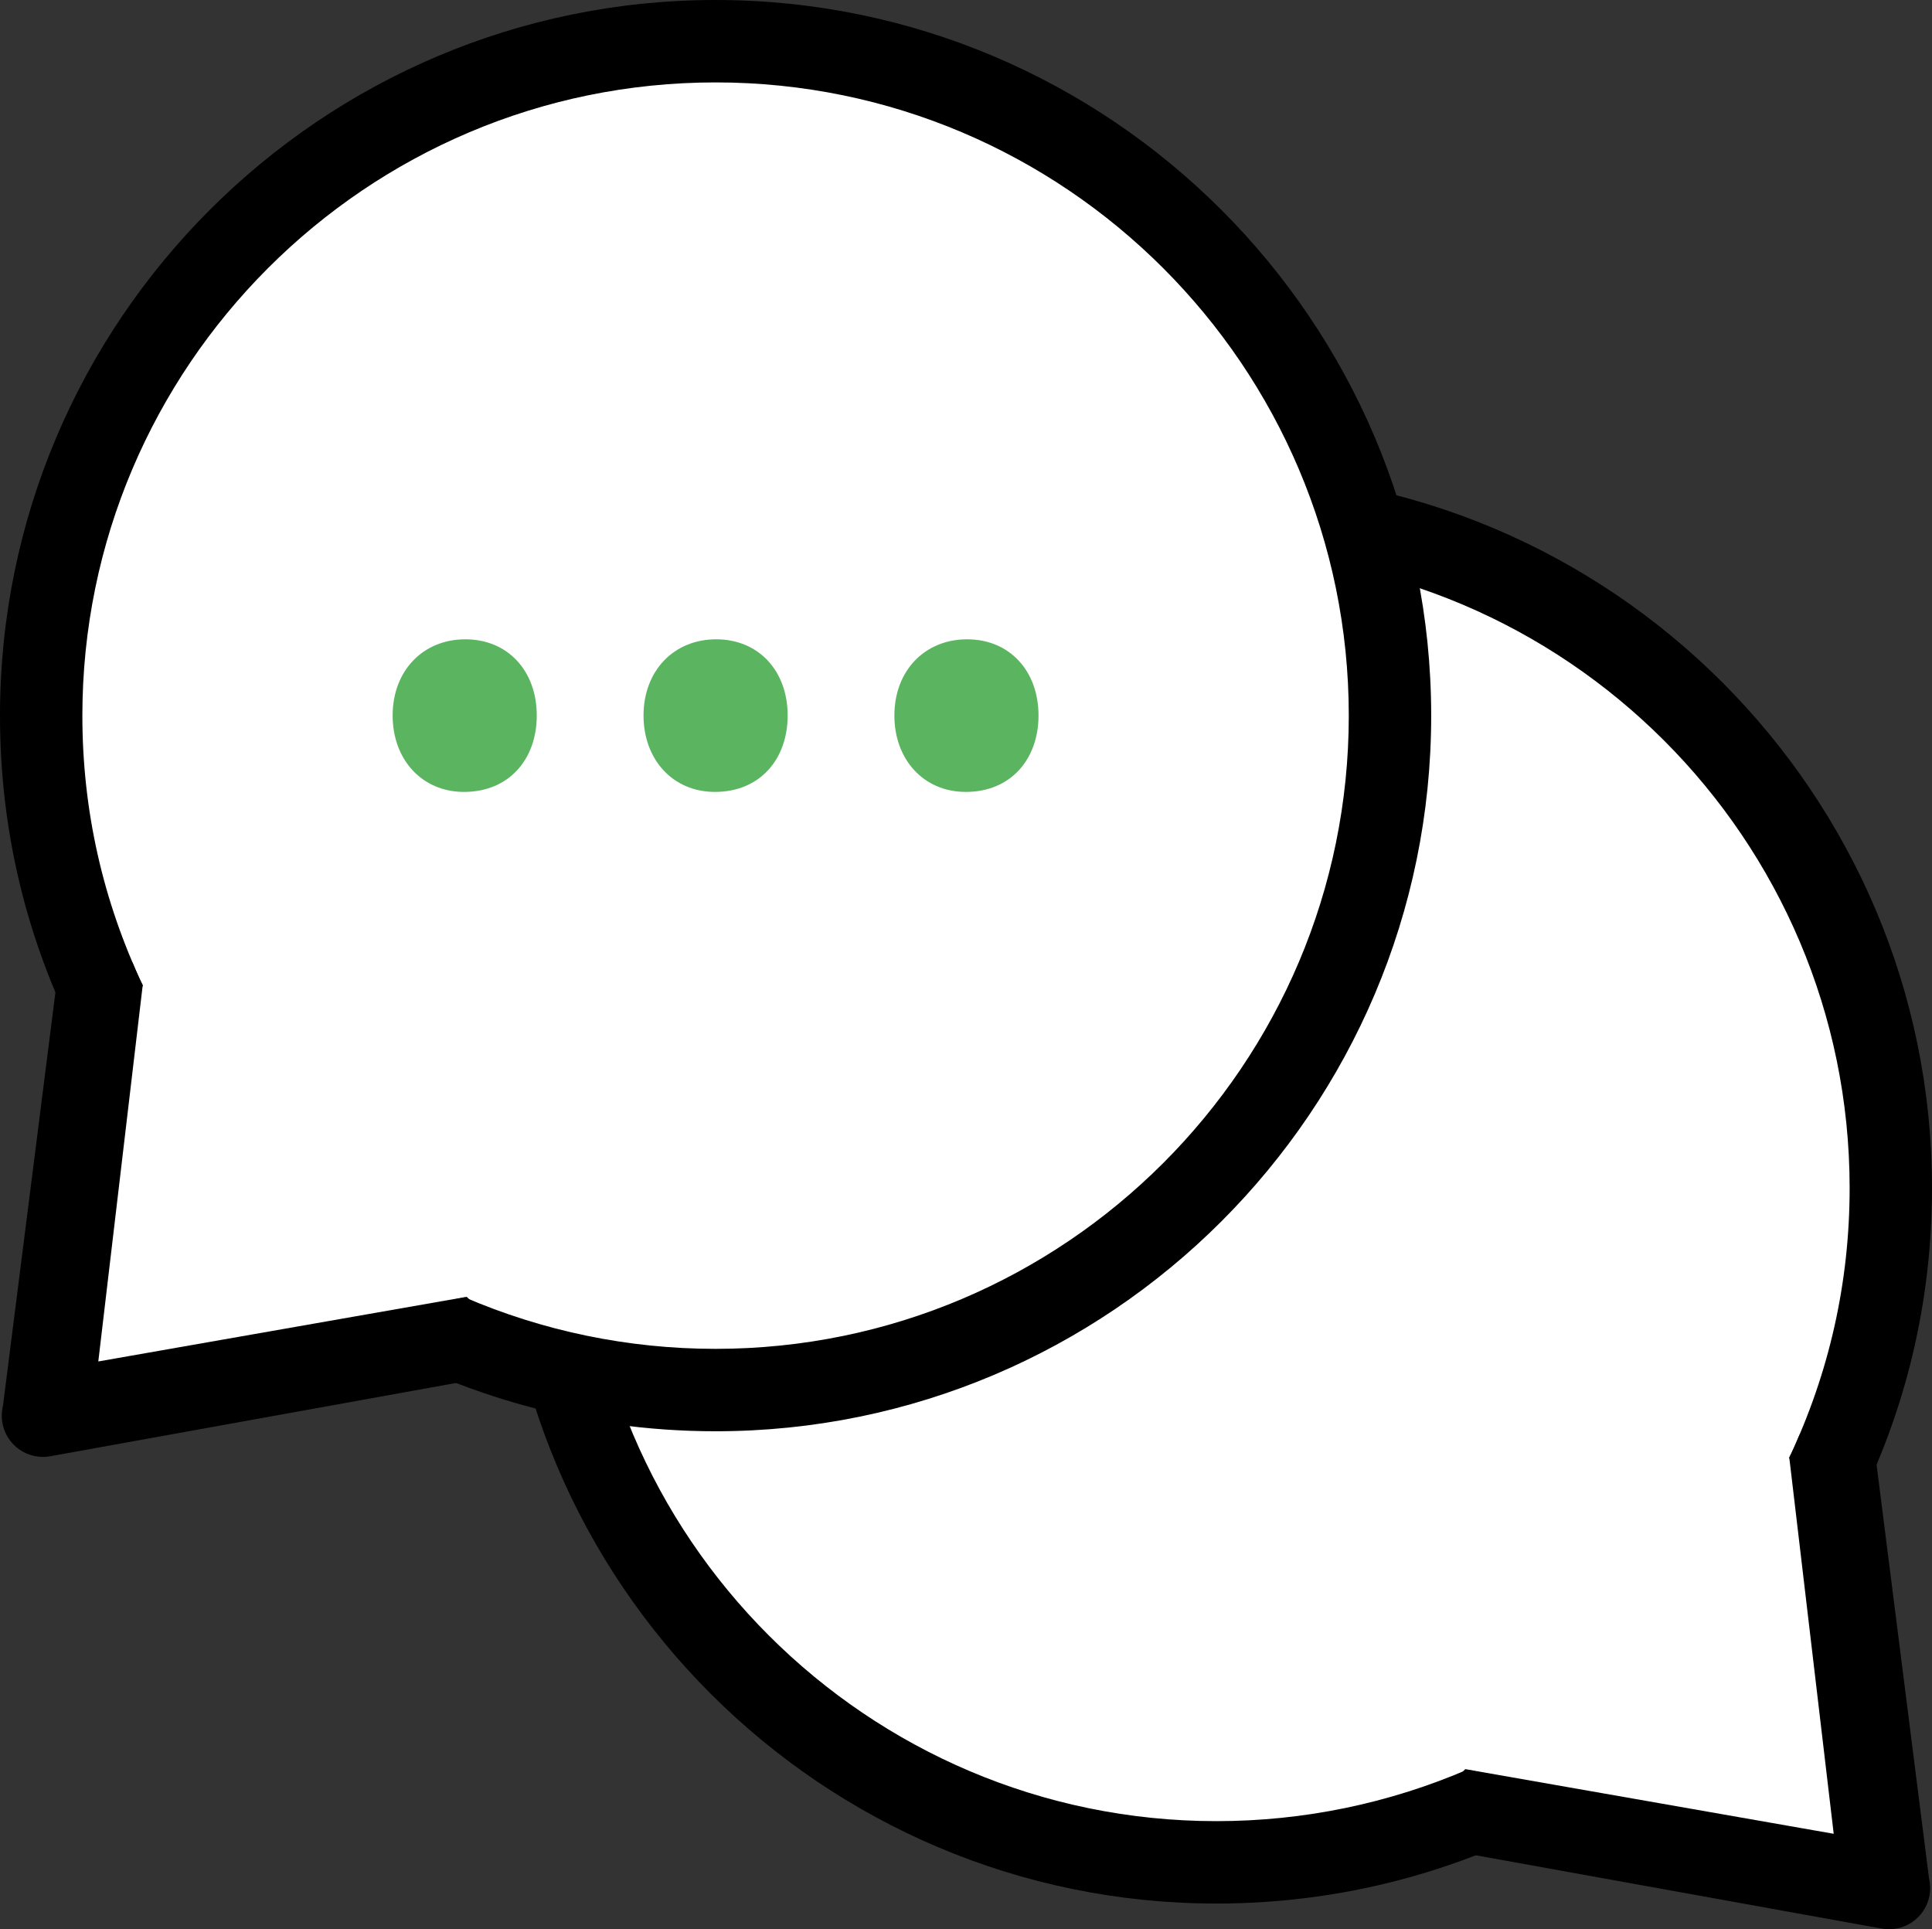 <?xml version="1.0" encoding="utf-8"?>
<!-- Generator: Adobe Illustrator 21.0.2, SVG Export Plug-In . SVG Version: 6.00 Build 0)  -->
<svg version="1.1" id="Слой_2" xmlns="http://www.w3.org/2000/svg" xmlns:xlink="http://www.w3.org/1999/xlink" x="0px" y="0px"
	 width="53.619px" height="53.539px" viewBox="0 0 53.619 53.539" enable-background="new 0 0 53.619 53.539" xml:space="preserve">
<rect x="0" y="0" width="53.619" height="53.539" fill="#333333" stroke="none"/>
<g>
	<g>
		<g>
			<g>
				<path fill="#FFFFFF" d="M15.042,32.967c0,10.337,8.38,18.717,18.717,18.717c2.514,0,4.913-0.496,7.103-1.395
					c1.86-0.764,9.25,2.166,10.754,0.878c1.859-1.594-2.278-7.531-1.159-9.735c0.117-0.23,0.229-0.464,0.337-0.699
					c1.08-2.365,1.682-4.995,1.682-7.765c0-10.337-8.38-18.717-18.717-18.717S15.042,22.63,15.042,32.967z"/>
			</g>
			<g>
				<path d="M33.759,13.108c10.95,0,19.86,8.909,19.86,19.86c0,3.16-0.721,6.183-2.142,8.981c-0.307,0.604-0.65,1.18-1.01,1.742
					l-0.809-3.242c1.107-2.344,1.675-4.856,1.675-7.48c0-9.69-7.884-17.574-17.574-17.574s-17.574,7.884-17.574,17.574
					S24.069,50.54,33.759,50.54c2.449,0,4.808-0.503,6.965-1.43l3.49,0.758c-3.075,1.902-6.672,2.959-10.455,2.959
					c-10.95,0-19.86-8.908-19.86-19.859S22.809,13.108,33.759,13.108z"/>
			</g>
			<g>
				<path d="M40.231,49.532l0.435-0.435l10.225,1.794l-1.233-10.443l0,0c0.074-0.128,0.176-0.363,0.282-0.625l0.165-0.165
					c0.292-0.292,0.723-0.404,1.118-0.292c0.399,0.112,0.705,0.432,0.801,0.834l1.513,11.931c0.092,0.383-0.02,0.785-0.295,1.066
					c-0.217,0.222-0.513,0.343-0.816,0.343c-0.081,0-0.163-0.009-0.244-0.026l-11.387-2.056c-0.408-0.089-0.735-0.394-0.853-0.796
					S39.935,49.827,40.231,49.532z"/>
			</g>
		</g>
	</g>
	<g>
		<g>
			<path fill="#FFFFFF" d="M38.577,19.859c0,10.337-8.38,18.717-18.717,18.717c-2.832,0-5.518-0.629-7.924-1.755
				c-2.04-0.955-8.103,3.146-9.661,1.557c-1.335-1.361,1.759-8.338,0.887-10.055c-0.179-0.352-0.347-0.711-0.504-1.076
				c-0.975-2.266-1.514-4.764-1.514-7.388c0-10.337,8.38-18.717,18.717-18.717S38.577,9.523,38.577,19.859z"/>
		</g>
		<g>
			<path d="M19.86,0C8.909,0,0,8.909,0,19.86c0,3.16,0.721,6.183,2.142,8.981c0.307,0.604,0.65,1.18,1.01,1.742l0.809-3.242
				c-1.107-2.344-1.675-4.856-1.675-7.48c0-9.69,7.884-17.574,17.574-17.574S37.433,10.17,37.433,19.86S29.55,37.433,19.86,37.433
				c-2.449,0-4.808-0.503-6.965-1.43l-3.49,0.758c3.075,1.902,6.672,2.959,10.455,2.959c10.95,0,19.86-8.908,19.86-19.859
				S30.81,0,19.86,0z"/>
		</g>
		<g>
			<path d="M13.388,36.424l-0.435-0.435L2.728,37.783L3.961,27.34l0,0c-0.074-0.128-0.176-0.363-0.282-0.625L3.514,26.55
				c-0.292-0.292-0.723-0.404-1.118-0.292c-0.399,0.112-0.705,0.432-0.801,0.834L0.081,39.023c-0.092,0.383,0.02,0.785,0.295,1.066
				c0.217,0.222,0.513,0.343,0.816,0.343c0.081,0,0.163-0.009,0.244-0.026l11.387-2.056c0.408-0.089,0.735-0.394,0.853-0.796
				C13.795,37.153,13.684,36.72,13.388,36.424z"/>
		</g>
	</g>
	<g>
		<g>
			<g>
				<path fill="#5BB460" d="M10.897,19.858c0-1.243,0.841-2.116,2.018-2.116c1.175,0,1.982,0.873,1.982,2.116
					c0,1.213-0.772,2.119-2.018,2.119C11.702,21.977,10.897,21.071,10.897,19.858z"/>
			</g>
		</g>
		<g>
			<g>
				<path fill="#5BB460" d="M17.86,19.858c0-1.243,0.841-2.116,2.015-2.116c1.177,0,1.985,0.873,1.985,2.116
					c0,1.213-0.772,2.119-2.018,2.119C18.665,21.977,17.86,21.071,17.86,19.858z"/>
			</g>
		</g>
		<g>
			<g>
				<path fill="#5BB460" d="M24.822,19.858c0-1.243,0.841-2.116,2.018-2.116c1.175,0,1.982,0.873,1.982,2.116
					c0,1.213-0.772,2.119-2.018,2.119C25.627,21.977,24.822,21.071,24.822,19.858z"/>
			</g>
		</g>
	</g>
</g>
</svg>

